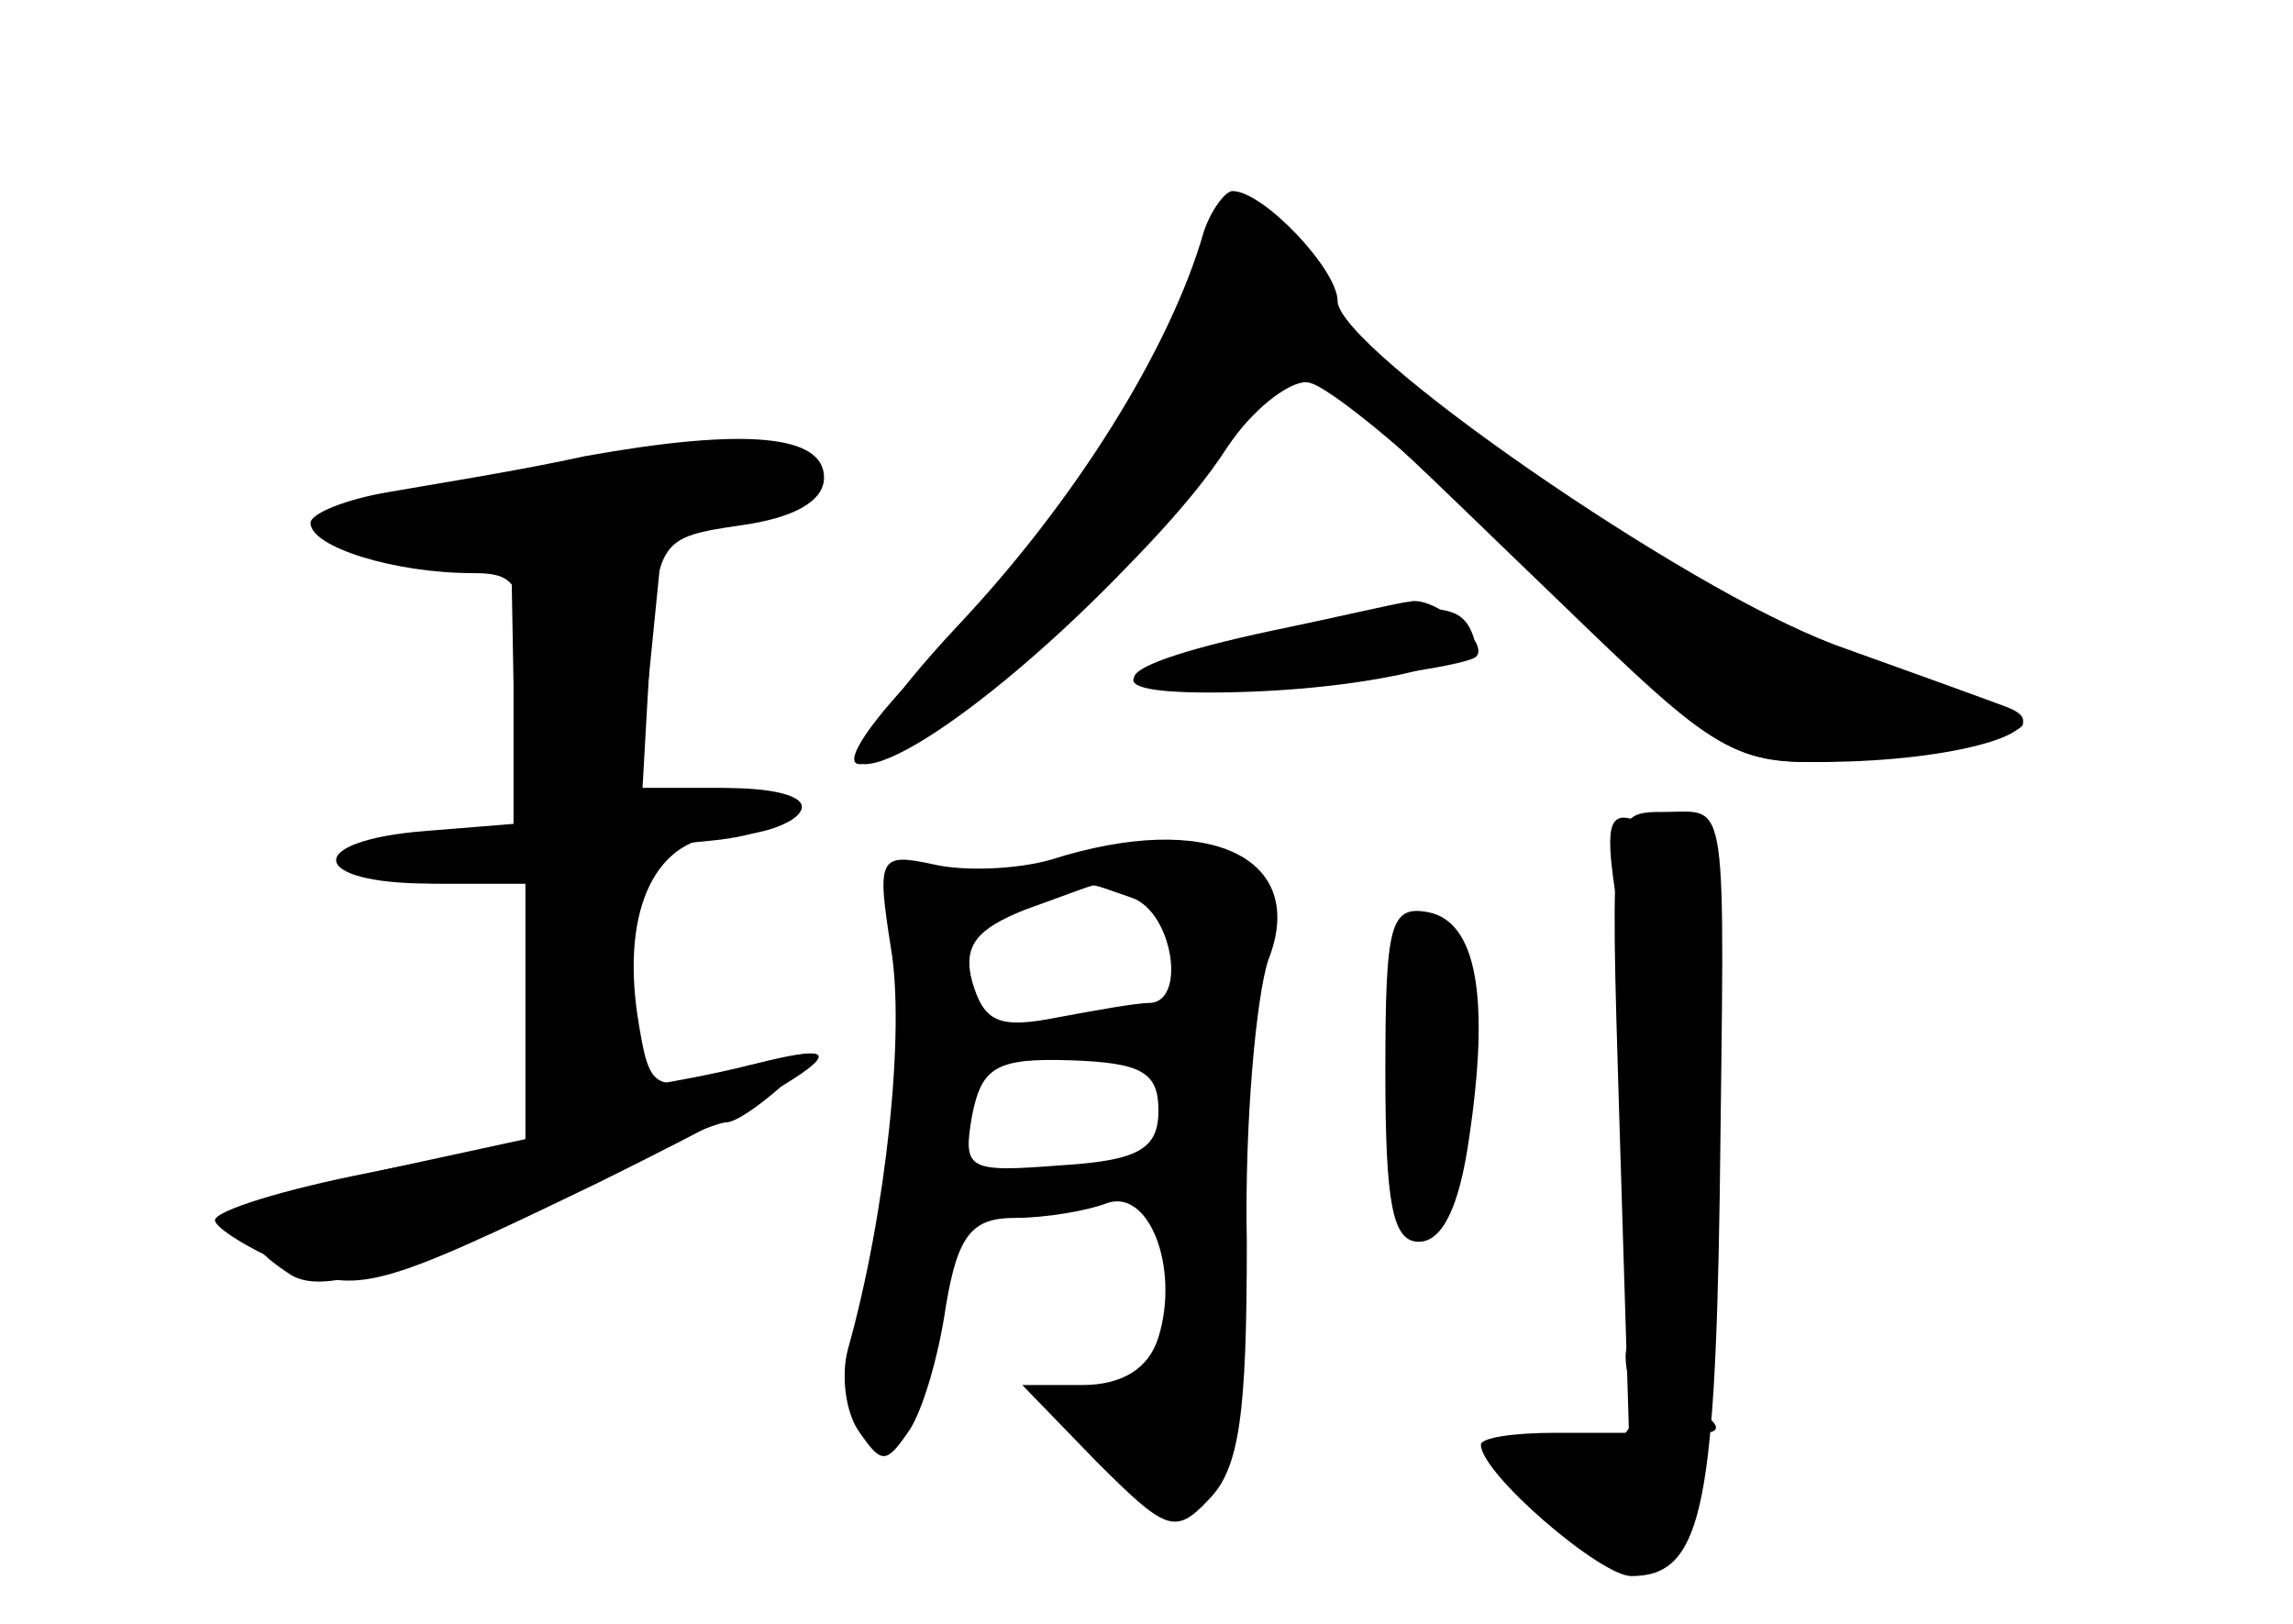<?xml version="1.0" standalone="no"?>
<!DOCTYPE svg PUBLIC "-//W3C//DTD SVG 20010904//EN"
 "http://www.w3.org/TR/2001/REC-SVG-20010904/DTD/svg10.dtd">
<svg version="1.0" xmlns="http://www.w3.org/2000/svg"
 width="96pt" height="68pt" viewBox="0 0 96 68"
 preserveAspectRatio="xMidYMid meet">
<g transform="translate(0,68) scale(0.1,-0.1)" fill="#000000" stroke="none">
<g id="part-0" class="char-part">
  <path d="M500 563 c-16 -49 -56 -107 -111 -160 -24 -24 -37 -43 -29 -43 25 0
123 84 154 133 10 15 25 27 33 27 8 0 51 -36 95 -80 75 -75 83 -80 122 -79 22
1 52 4 66 9 28 8 30 6 -62 40 -31 12 -87 43 -125 70 -37 28 -71 50 -75 50 -3
0 -8 10 -10 21 -2 12 -13 28 -25 36 -20 13 -22 12 -33 -24z"/>
  <path d="M245 489 c-27 -6 -65 -12 -82 -15 -18 -3 -33 -9 -33 -13 0 -10 35
-21 68 -21 20 0 22 -5 22 -55 l0 -55 -35 0 c-19 0 -35 -4 -35 -10 0 -5 16 -10
35 -10 l35 0 0 -54 0 -53 -60 -13 c-60 -13 -69 -24 -38 -44 12 -7 36 -1 95 27
43 20 82 37 87 37 4 0 14 7 23 15 14 14 13 15 -13 9 -16 -4 -33 -7 -39 -8 -5
0 -10 22 -10 49 0 49 1 50 33 53 41 4 42 22 1 22 l-30 0 3 53 c3 51 4 52 38
57 22 3 35 10 35 20 0 18 -33 21 -100 9z"/>
  <path d="M538 416 c-69 -14 -85 -26 -32 -26 60 0 115 12 111 23 -5 15 -15 16
-79 3z"/>
  <path d="M678 210 l4 -130 -31 0 c-17 0 -31 -2 -31 -5 0 -12 50 -55 63 -55 29
0 35 27 37 160 2 171 4 160 -23 160 -23 0 -23 0 -19 -130z"/>
  <path d="M440 320 c-14 -4 -36 -5 -49 -2 -23 5 -24 3 -18 -35 6 -35 -2 -111
-18 -168 -3 -11 -1 -27 5 -35 9 -13 11 -13 20 0 6 8 13 32 16 53 5 30 11 37
29 37 13 0 30 3 38 6 18 7 31 -27 22 -56 -4 -13 -15 -20 -32 -20 l-25 0 31
-32 c29 -29 33 -31 47 -16 13 13 16 36 16 108 -1 50 4 103 9 118 17 43 -25 63
-91 42z m34 -16 c17 -6 23 -44 7 -44 -5 0 -22 -3 -38 -6 -25 -5 -31 -2 -36 15
-4 15 2 22 22 30 14 5 27 10 28 10 1 1 8 -2 17 -5z m11 -89 c0 -16 -8 -21 -41
-23 -39 -3 -41 -2 -37 21 4 20 10 24 41 23 30 -1 37 -5 37 -21z"/>
  <path d="M580 231 c0 -55 3 -71 14 -71 10 0 17 15 21 43 9 60 3 91 -17 95 -16
3 -18 -5 -18 -67z"/>
</g>
<g id="part-1" class="char-part">
  <path d="M208 477 c-97 -15 -87 -31 15 -24 86 6 117 13 117 28 0 11 -42 9
-132 -4z"/>
</g>
<g id="part-2" class="char-part">
  <path d="M215 393 l0 -58 -37 -3 c-51 -4 -49 -22 2 -22 l40 0 0 -54 0 -54 -65
-13 c-36 -7 -65 -16 -65 -20 0 -3 14 -12 31 -19 29 -12 37 -10 130 35 101 50
117 64 56 47 -34 -10 -35 -9 -40 22 -7 46 8 76 37 76 14 0 28 5 31 10 4 6 -9
10 -31 10 l-37 0 5 50 5 50 -31 0 -32 0 1 -57z"/>
</g>
<g id="part-3" class="char-part">
  <path d="M504 583 c-14 -49 -54 -113 -103 -165 -30 -32 -47 -58 -39 -58 23 0
100 65 142 120 45 58 28 64 149 -52 66 -64 72 -68 116 -67 54 1 95 14 71 23
-8 3 -41 15 -72 26 -62 23 -208 124 -208 144 0 13 -31 46 -44 46 -3 0 -9 -8
-12 -17z"/>
</g>
<g id="part-4" class="char-part">
  <path d="M533 416 c-80 -17 -77 -29 6 -23 40 3 76 9 79 12 6 6 -18 26 -28 23
-3 0 -28 -6 -57 -12z"/>
</g>
<g id="part-5" class="char-part">
  <path d="M676 308 c13 -90 19 -196 10 -191 -5 4 -7 -3 -4 -15 4 -13 1 -23 -5
-24 -7 0 -16 -2 -22 -3 -5 -2 -14 -3 -20 -4 -5 0 3 -12 19 -26 23 -20 32 -22
43 -13 8 6 12 20 10 30 -3 10 0 18 6 18 8 0 7 4 -2 9 -9 6 -10 11 -3 15 12 7
12 226 0 226 -3 0 -13 3 -22 6 -12 5 -14 -1 -10 -28z"/>
</g>
</g>
</svg>